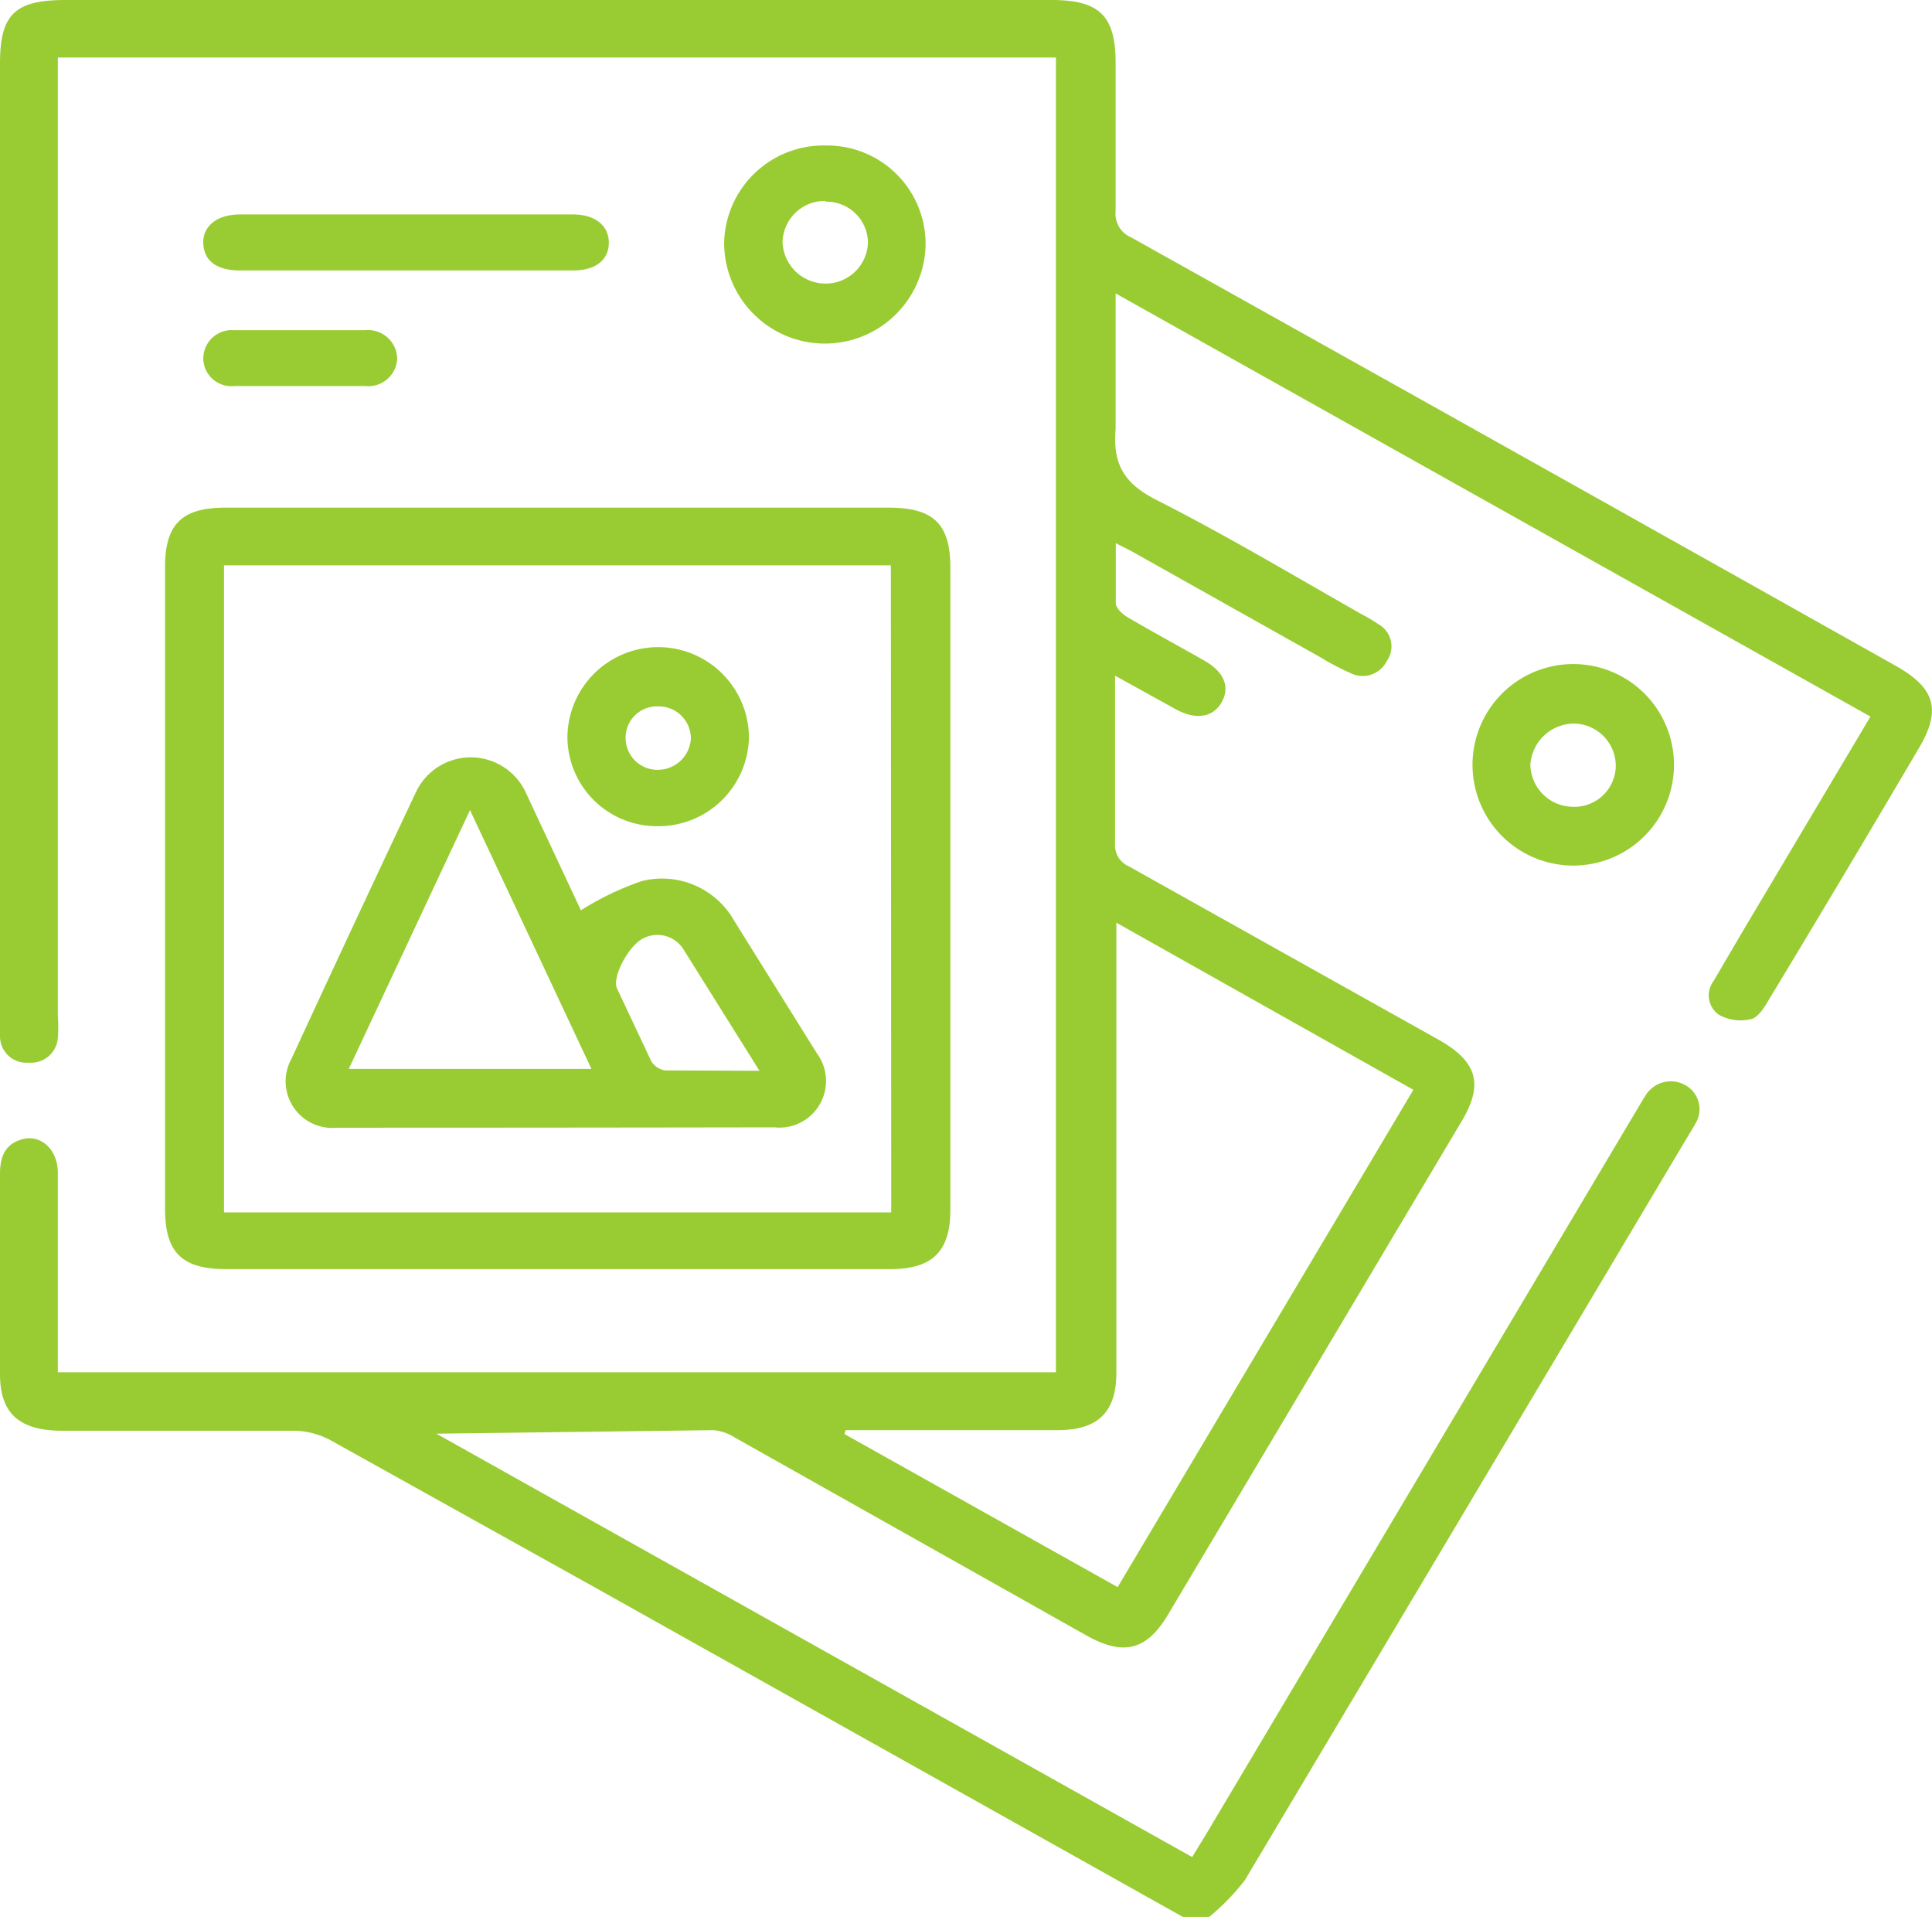 <svg xmlns="http://www.w3.org/2000/svg" viewBox="0 0 104.53 103.69" fill="#99CC33" xmlns:v="https://vecta.io/nano"><path d="M64 103.69L32.21 85.88l-14.37-8a4.33 4.33 0 0 0-1.95-.49H3.16C1 77.33 0 76.41 0 74.33V63.5c0-.9.25-1.62 1.22-1.88s1.9.53 1.91 1.81v7.6 3.2h54V3.11h-54v1.3q0 25.26 0 50.53a8.16 8.16 0 0 1 0 1.21 1.45 1.45 0 0 1-1.56 1.33A1.43 1.43 0 0 1 0 56.08v-1Q0 29.26 0 3.43C0 .77.81 0 3.55 0h53.33c2.61 0 3.48.85 3.48 3.41v8a1.39 1.39 0 0 0 .84 1.43Q81.88 24.39 102.54 36c2.17 1.21 2.51 2.4 1.28 4.47q-4 6.8-8.1 13.58c-.25.42-.59 1-1 1.08a2.41 2.41 0 0 1-1.72-.24 1.28 1.28 0 0 1-.29-1.82l1.6-2.73 6.89-11.58-40.84-22.89v7.35c-.17 2 .55 3 2.32 3.88 3.76 1.91 7.37 4.07 11 6.13a8 8 0 0 1 .89.53 1.37 1.37 0 0 1 .46 2 1.46 1.46 0 0 1-2 .63 12.94 12.94 0 0 1-1.56-.82l-10.1-5.67c-.29-.17-.59-.3-1-.52v3.24c0 .28.37.61.66.78 1.36.8 2.76 1.55 4.14 2.34 1.06.6 1.39 1.42.93 2.24s-1.39 1-2.53.36l-3.24-1.79v3.28 5.78a1.25 1.25 0 0 0 .76 1.26l16.8 9.4c2 1.15 2.4 2.35 1.21 4.35q-7.94 13.35-15.9 26.71c-1.15 1.94-2.41 2.26-4.41 1.14L39.76 77.76a2.6 2.6 0 0 0-1.15-.4l-15 .19 40.89 22.9.73-1.19L88.52 60.1c.16-.26.31-.53.48-.79a1.6 1.6 0 0 1 2.15-.63 1.48 1.48 0 0 1 .57 2.11c-.11.21-.24.41-.36.61q-12 20.16-24 40.29a12.19 12.19 0 0 1-1.94 2zm-3.6-53.78v1.35q0 11.49 0 23c0 2.13-1 3.1-3.19 3.1H45.75l-.06.21 14.78 8.28 16-26.9zM30.2 68.65H12.25c-2.41 0-3.32-.9-3.32-3.26q0-17.36 0-34.73c0-2.3.91-3.2 3.26-3.2q18 0 35.9 0c2.43 0 3.33.89 3.33 3.25v34.73c0 2.28-1 3.21-3.27 3.21zm18-38.07H12.12v35h36.1zM44.67 7.87a5.33 5.33 0 0 1 5.41 5.3 5.45 5.45 0 0 1-10.9-.07 5.38 5.38 0 0 1 5.49-5.23zm0 3a2.28 2.28 0 0 0-2.33 2.24 2.33 2.33 0 0 0 2.36 2.23 2.29 2.29 0 0 0 2.26-2.21 2.24 2.24 0 0 0-2.31-2.22zm45.9 30.5a5.45 5.45 0 0 1-10.9 0 5.45 5.45 0 0 1 10.9 0zm-3.15.08a2.29 2.29 0 0 0-2.25-2.31 2.38 2.38 0 0 0-2.37 2.22 2.32 2.32 0 0 0 2.28 2.28 2.24 2.24 0 0 0 2.34-2.19zM22 14.63h-9c-1.27 0-1.95-.51-2-1.44s.7-1.59 2-1.59h18c1.21 0 1.94.61 1.94 1.53s-.7 1.5-1.93 1.5zm-5.75 6.25H12.7a1.52 1.52 0 0 1-1.7-1.45 1.54 1.54 0 0 1 1.67-1.57h7.09a1.58 1.58 0 0 1 1.73 1.52 1.56 1.56 0 0 1-1.73 1.5h-3.51zm15.18 28.36a15.62 15.62 0 0 1 3.29-1.58 4.48 4.48 0 0 1 5 2.14l4.48 7.18a2.52 2.52 0 0 1-2.3 4Q30 61 18.21 61a2.52 2.52 0 0 1-2.44-3.73q3.32-7.19 6.7-14.35a3.28 3.28 0 0 1 6 0l2.96 6.32zm-6-5.42l-6.56 14H32zm15.66 14.1l-4.12-6.58a1.66 1.66 0 0 0-2.19-.57c-.78.4-1.67 2.08-1.4 2.69l1.86 3.95a1.07 1.07 0 0 0 .76.49l5.12.02zM30.7 39.87a4.91 4.91 0 0 1 9.82.09 4.9 4.9 0 0 1-5 4.73 4.84 4.84 0 0 1-4.82-4.82zm6.68.07a1.74 1.74 0 0 0-1.79-1.73 1.69 1.69 0 0 0-1.74 1.64 1.72 1.72 0 0 0 1.71 1.79 1.79 1.79 0 0 0 1.82-1.7z"/></svg>